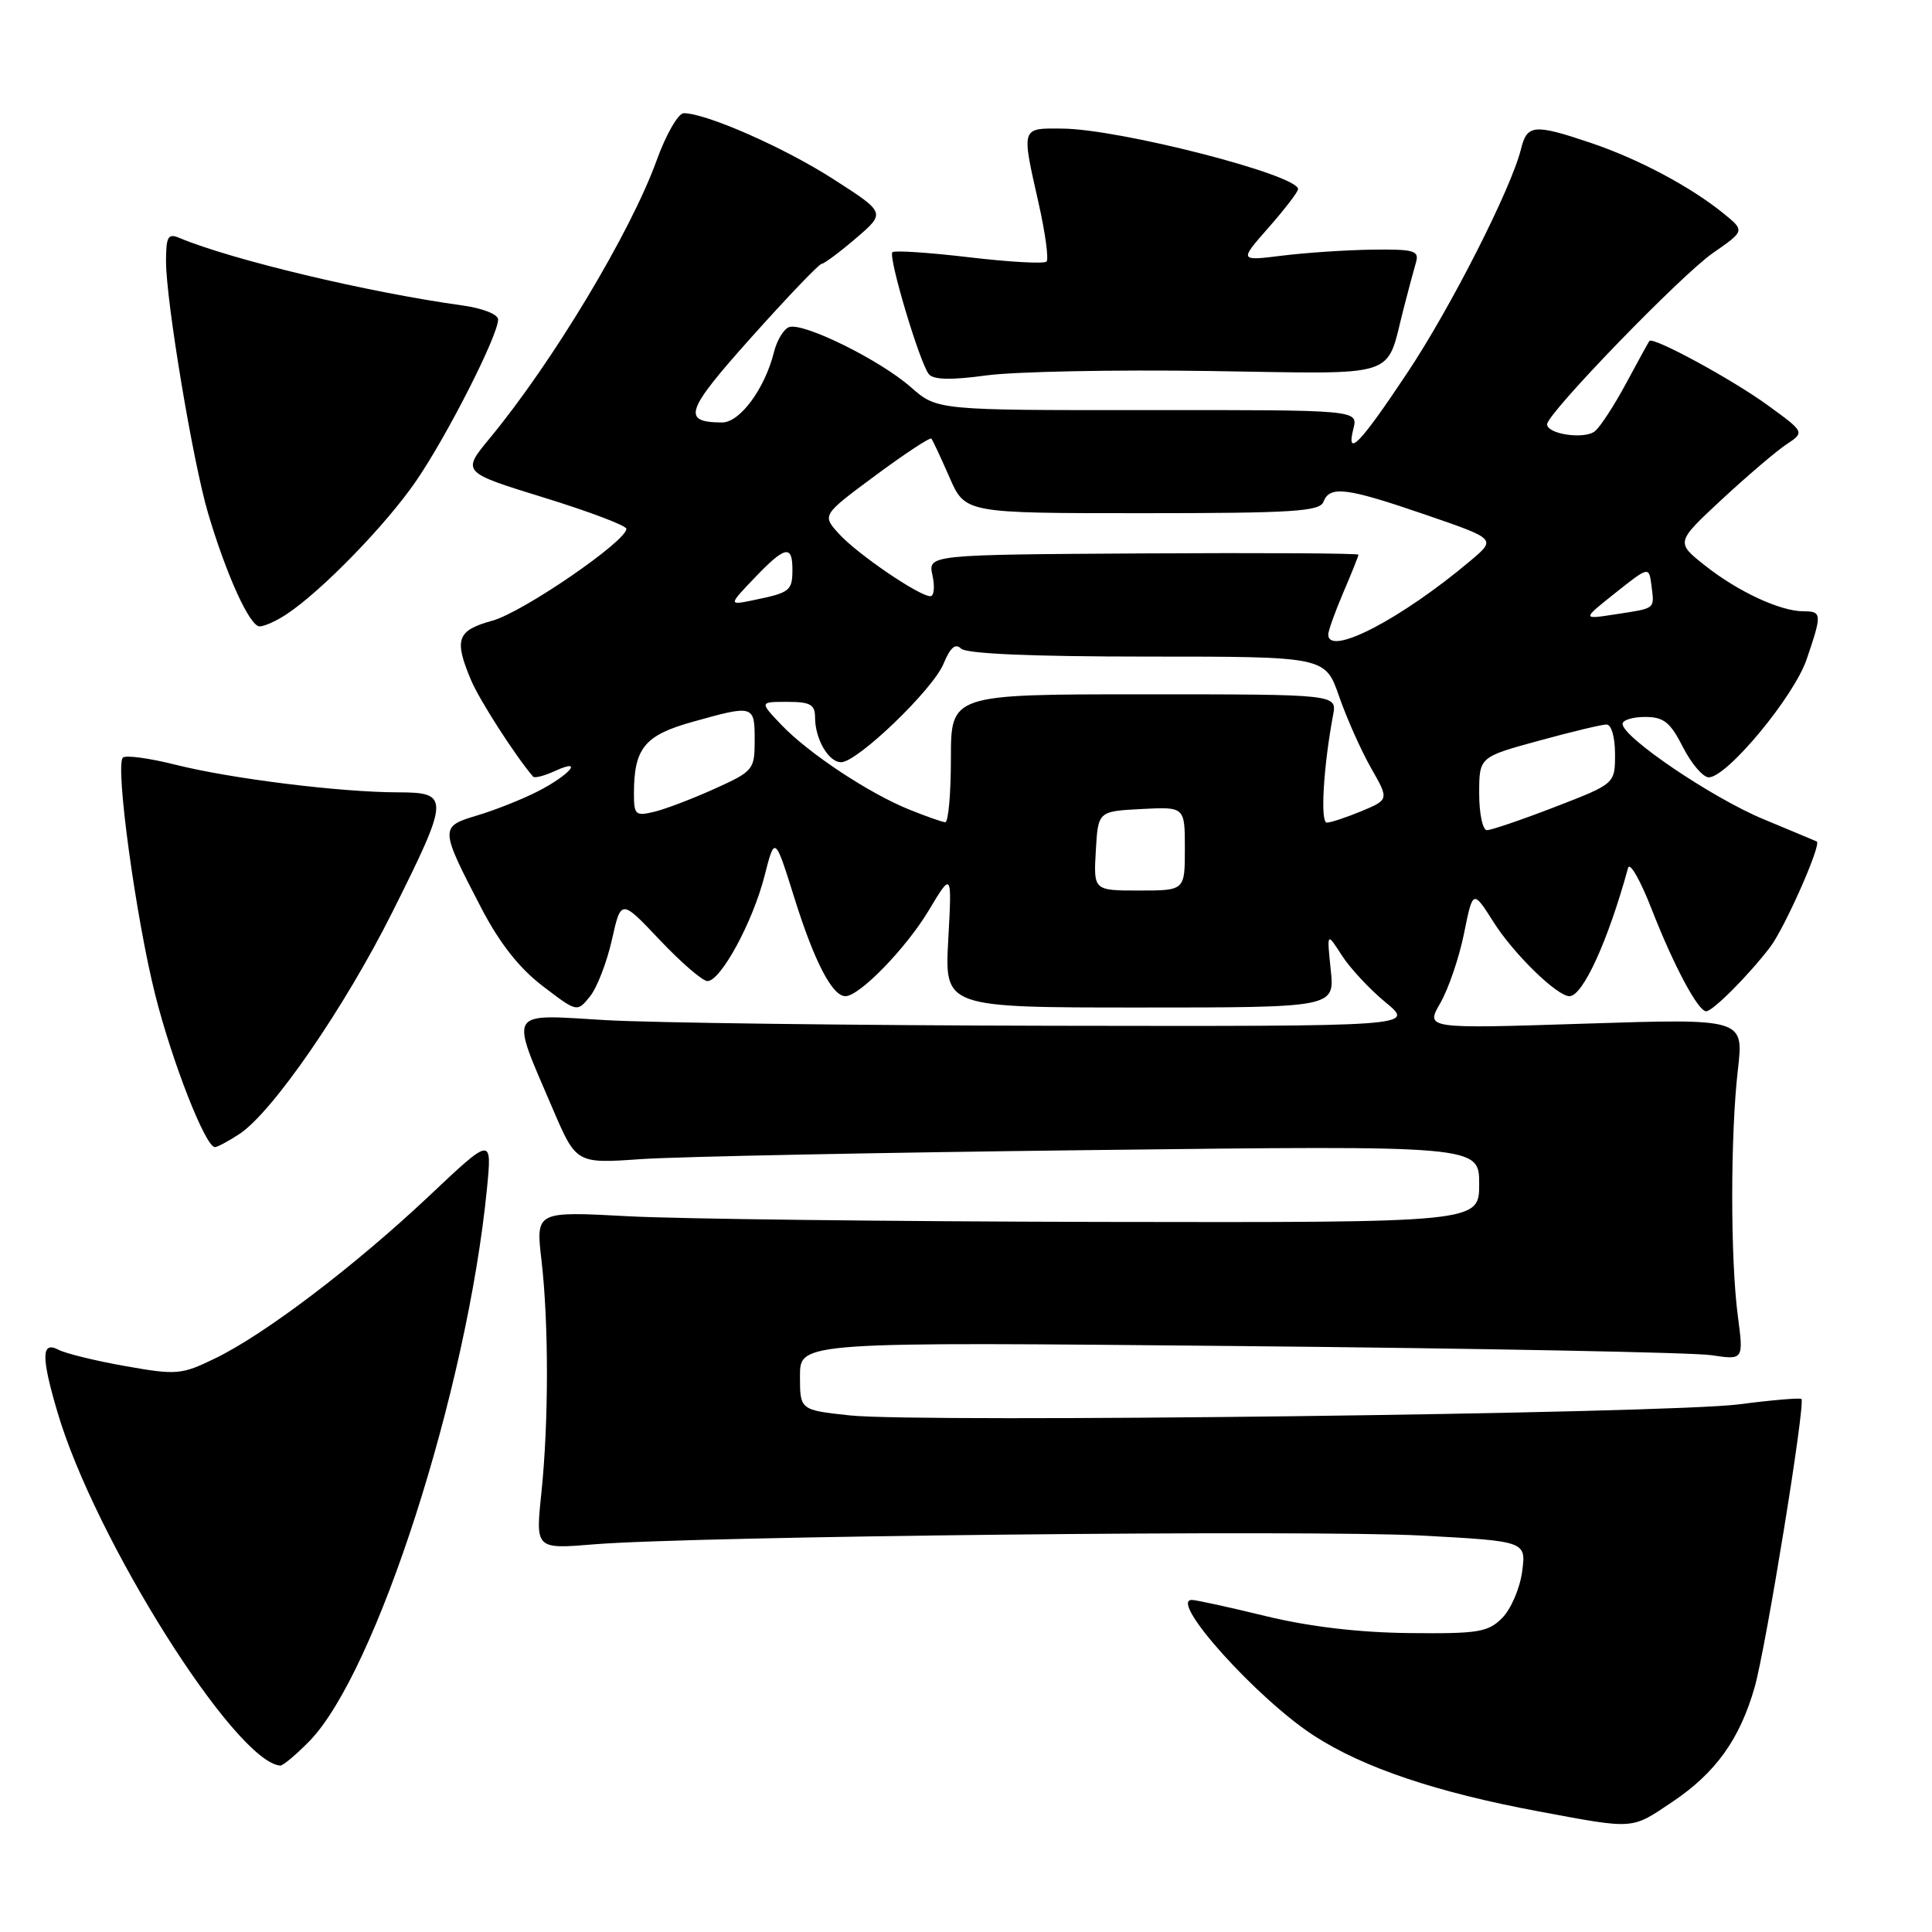 <?xml version="1.0" encoding="UTF-8" standalone="no"?>
<!DOCTYPE svg PUBLIC "-//W3C//DTD SVG 1.1//EN" "http://www.w3.org/Graphics/SVG/1.1/DTD/svg11.dtd" >
<svg xmlns="http://www.w3.org/2000/svg" xmlns:xlink="http://www.w3.org/1999/xlink" version="1.1" viewBox="0 0 256 256">
 <g >
 <path fill="currentColor"
d=" M 221.61 238.75 C 227.35 234.89 230.53 230.46 232.50 223.56 C 234.00 218.30 239.26 185.93 238.70 185.37 C 238.53 185.20 234.81 185.51 230.44 186.08 C 220.84 187.32 121.99 188.55 112.63 187.55 C 106.00 186.84 106.00 186.84 106.00 182.32 C 106.00 177.80 106.00 177.80 164.25 178.36 C 196.29 178.67 224.42 179.21 226.77 179.57 C 231.04 180.21 231.04 180.21 230.27 174.36 C 229.28 166.81 229.28 150.39 230.28 141.73 C 231.06 134.96 231.06 134.96 209.97 135.64 C 188.88 136.32 188.88 136.32 190.85 132.91 C 191.93 131.03 193.35 126.88 193.99 123.69 C 195.17 117.87 195.17 117.87 197.92 122.21 C 200.58 126.41 206.32 132.00 207.96 132.00 C 209.73 132.00 213.07 124.69 215.73 115.00 C 215.95 114.17 217.37 116.65 218.87 120.51 C 221.77 127.94 225.00 134.00 226.08 134.00 C 226.95 134.00 231.71 129.22 234.55 125.50 C 236.50 122.94 241.40 111.85 240.73 111.50 C 240.60 111.44 237.41 110.10 233.63 108.53 C 226.85 105.71 215.00 97.69 215.00 95.92 C 215.00 95.41 216.34 95.00 217.98 95.00 C 220.45 95.00 221.31 95.68 223.00 99.00 C 224.12 101.20 225.66 103.00 226.42 103.00 C 228.84 103.00 237.71 92.31 239.39 87.36 C 241.44 81.35 241.42 81.00 238.97 81.00 C 235.90 81.00 230.28 78.39 225.93 74.94 C 222.04 71.86 222.04 71.86 228.15 66.18 C 231.52 63.06 235.37 59.77 236.70 58.89 C 239.14 57.27 239.14 57.27 234.32 53.76 C 229.57 50.29 219.03 44.57 218.55 45.18 C 218.42 45.36 217.04 47.87 215.48 50.77 C 213.93 53.66 212.07 56.53 211.34 57.13 C 209.99 58.26 205.00 57.54 205.00 56.22 C 205.00 54.79 222.78 36.42 226.98 33.52 C 231.21 30.58 231.21 30.58 228.36 28.27 C 223.97 24.71 217.09 21.06 210.78 18.93 C 203.28 16.40 202.34 16.48 201.54 19.75 C 200.25 24.97 192.25 40.73 186.49 49.38 C 180.21 58.82 178.34 60.76 179.33 56.81 C 179.96 54.32 179.96 54.32 152.06 54.34 C 124.17 54.36 124.17 54.36 120.69 51.30 C 116.56 47.67 106.36 42.65 104.54 43.35 C 103.83 43.62 102.94 45.11 102.55 46.67 C 101.34 51.52 98.03 56.00 95.67 55.98 C 90.29 55.95 90.81 54.47 99.58 44.67 C 104.34 39.35 108.52 34.98 108.87 34.96 C 109.22 34.94 111.27 33.41 113.43 31.56 C 117.36 28.19 117.36 28.19 110.43 23.74 C 103.93 19.56 93.58 15.00 90.60 15.00 C 89.87 15.00 88.25 17.81 87.01 21.25 C 83.57 30.77 73.24 47.97 64.92 58.04 C 61.17 62.57 61.17 62.57 72.09 65.94 C 78.09 67.79 83.00 69.65 83.00 70.07 C 83.00 71.72 69.28 81.13 65.25 82.24 C 60.55 83.54 60.13 84.69 62.42 90.13 C 63.53 92.77 68.28 100.16 70.64 102.91 C 70.83 103.14 72.15 102.80 73.56 102.15 C 77.49 100.36 75.44 102.74 71.18 104.90 C 69.16 105.93 65.58 107.35 63.23 108.05 C 58.25 109.54 58.26 109.71 63.78 120.33 C 66.20 124.98 68.80 128.28 71.90 130.65 C 76.47 134.14 76.47 134.14 78.17 132.04 C 79.11 130.88 80.41 127.51 81.08 124.53 C 82.29 119.12 82.29 119.12 87.43 124.56 C 90.26 127.55 93.10 130.00 93.74 130.00 C 95.50 130.00 99.74 122.18 101.30 116.08 C 102.67 110.71 102.67 110.71 105.30 119.11 C 107.92 127.45 110.29 132.00 112.02 132.00 C 113.88 132.00 120.01 125.70 123.03 120.69 C 126.14 115.50 126.14 115.50 125.65 124.50 C 125.16 133.50 125.16 133.50 151.00 133.50 C 176.85 133.50 176.85 133.50 176.33 128.50 C 175.81 123.50 175.81 123.50 177.79 126.58 C 178.87 128.27 181.49 131.09 183.61 132.83 C 187.46 136.00 187.46 136.00 139.48 135.92 C 113.09 135.87 86.42 135.53 80.20 135.17 C 67.11 134.39 67.55 133.64 73.21 146.85 C 76.35 154.19 76.35 154.19 84.93 153.59 C 89.64 153.26 116.56 152.72 144.75 152.39 C 196.00 151.78 196.00 151.78 196.00 156.89 C 196.00 162.00 196.00 162.00 145.75 161.91 C 118.11 161.85 89.99 161.52 83.25 161.16 C 70.99 160.50 70.99 160.50 71.75 167.00 C 72.72 175.36 72.71 188.50 71.73 197.88 C 70.96 205.27 70.96 205.27 78.73 204.63 C 91.92 203.55 173.71 202.68 188.37 203.47 C 202.23 204.22 202.23 204.22 201.69 208.26 C 201.39 210.48 200.20 213.24 199.04 214.40 C 197.16 216.28 195.86 216.49 186.72 216.39 C 180.03 216.32 173.47 215.54 167.71 214.14 C 162.88 212.96 158.47 212.00 157.93 212.00 C 154.78 212.00 166.61 225.14 174.13 230.00 C 180.68 234.24 190.34 237.49 203.88 240.02 C 216.70 242.41 216.10 242.45 221.61 238.75 Z  M 40.96 230.75 C 49.82 221.74 61.88 184.29 64.52 157.55 C 65.20 150.60 65.20 150.60 56.85 158.48 C 47.00 167.76 35.07 176.82 28.49 180.00 C 24.04 182.16 23.41 182.22 16.64 181.02 C 12.71 180.33 8.71 179.35 7.75 178.85 C 5.48 177.66 5.44 179.74 7.60 187.07 C 12.55 203.94 31.15 233.45 37.13 233.95 C 37.48 233.98 39.20 232.54 40.96 230.75 Z  M 31.71 150.27 C 36.09 147.40 45.63 133.56 52.00 120.84 C 59.59 105.67 59.62 105.00 52.75 104.99 C 45.11 104.98 30.66 103.19 23.30 101.34 C 19.80 100.46 16.64 100.03 16.28 100.39 C 15.24 101.42 18.00 121.62 20.57 131.83 C 22.82 140.75 27.23 152.00 28.48 152.00 C 28.80 152.00 30.26 151.22 31.71 150.27 Z  M 38.03 81.35 C 42.67 78.26 51.18 69.51 55.13 63.74 C 59.25 57.74 66.00 44.45 66.00 42.34 C 66.00 41.65 63.95 40.84 61.25 40.47 C 48.72 38.73 30.74 34.44 23.75 31.52 C 22.26 30.89 22.00 31.36 22.00 34.64 C 22.00 39.89 25.56 61.23 27.57 68.00 C 29.99 76.18 33.09 83.00 34.40 83.00 C 35.04 83.00 36.67 82.26 38.03 81.35 Z  M 160.20 49.16 C 185.91 49.54 183.55 50.31 186.00 40.84 C 186.61 38.45 187.35 35.71 187.63 34.75 C 188.07 33.21 187.38 33.01 181.82 33.08 C 178.34 33.13 172.96 33.49 169.85 33.88 C 164.20 34.58 164.20 34.58 168.10 30.15 C 170.24 27.71 172.00 25.42 172.00 25.06 C 172.00 23.17 148.32 17.09 140.75 17.04 C 135.26 16.99 135.33 16.77 137.62 26.92 C 138.51 30.87 138.98 34.35 138.67 34.66 C 138.36 34.98 133.74 34.72 128.41 34.09 C 123.08 33.46 118.51 33.16 118.25 33.42 C 117.66 34.01 121.87 48.11 123.08 49.58 C 123.69 50.33 126.04 50.38 130.73 49.74 C 134.45 49.24 147.72 48.97 160.20 49.16 Z  M 145.20 112.75 C 145.50 107.50 145.50 107.50 151.25 107.20 C 157.00 106.90 157.00 106.90 157.00 112.45 C 157.00 118.00 157.00 118.00 150.95 118.00 C 144.90 118.00 144.90 118.00 145.20 112.75 Z  M 196.00 105.16 C 196.00 100.31 196.00 100.31 203.87 98.16 C 208.20 96.97 212.25 96.00 212.87 96.00 C 213.52 96.00 214.00 97.68 214.00 99.93 C 214.00 103.85 214.00 103.85 206.03 106.93 C 201.65 108.62 197.60 110.00 197.03 110.00 C 196.46 110.00 196.00 107.82 196.00 105.16 Z  M 120.50 107.28 C 115.16 105.13 107.18 99.85 103.56 96.07 C 100.63 93.00 100.63 93.00 104.31 93.00 C 107.37 93.00 108.00 93.35 108.00 95.07 C 108.00 97.92 109.79 101.00 111.45 101.00 C 113.60 101.00 123.59 91.40 125.02 87.96 C 125.91 85.80 126.60 85.20 127.34 85.94 C 128.03 86.63 136.77 87.00 152.00 87.00 C 175.60 87.00 175.60 87.00 177.43 92.25 C 178.43 95.14 180.33 99.40 181.65 101.73 C 184.06 105.95 184.06 105.95 180.41 107.48 C 178.40 108.31 176.33 109.00 175.81 109.00 C 174.92 109.00 175.36 101.59 176.64 94.75 C 177.16 92.00 177.16 92.00 151.58 92.00 C 126.00 92.00 126.00 92.00 126.00 100.50 C 126.00 105.17 125.66 108.98 125.25 108.95 C 124.84 108.92 122.70 108.17 120.50 107.28 Z  M 84.00 105.17 C 84.00 99.15 85.40 97.43 91.73 95.66 C 99.88 93.37 100.00 93.41 100.00 98.06 C 100.00 101.98 99.83 102.19 94.75 104.49 C 91.86 105.80 88.26 107.18 86.75 107.55 C 84.21 108.17 84.00 107.99 84.00 105.17 Z  M 176.00 84.08 C 176.00 83.58 176.90 81.07 178.00 78.50 C 179.10 75.93 180.00 73.68 180.00 73.50 C 180.00 73.31 167.16 73.24 151.48 73.33 C 122.95 73.50 122.95 73.50 123.56 76.25 C 123.89 77.76 123.76 79.00 123.28 79.00 C 121.80 79.00 113.65 73.45 111.20 70.77 C 108.90 68.26 108.90 68.26 115.99 63.01 C 119.89 60.12 123.23 57.92 123.41 58.12 C 123.59 58.33 124.67 60.64 125.81 63.25 C 127.89 68.00 127.89 68.00 151.34 68.00 C 171.26 68.00 174.87 67.77 175.36 66.50 C 176.20 64.32 178.40 64.60 188.88 68.20 C 198.26 71.42 198.26 71.42 194.88 74.27 C 185.69 82.02 176.00 87.06 176.00 84.08 Z  M 214.05 78.56 C 218.50 75.03 218.50 75.03 218.83 77.61 C 219.22 80.76 219.46 80.57 214.05 81.40 C 209.61 82.09 209.61 82.09 214.05 78.56 Z  M 99.95 76.61 C 104.00 72.36 105.00 72.13 105.00 75.44 C 105.00 78.27 104.69 78.52 100.00 79.49 C 96.50 80.22 96.50 80.22 99.95 76.61 Z "/>
</g>
</svg>